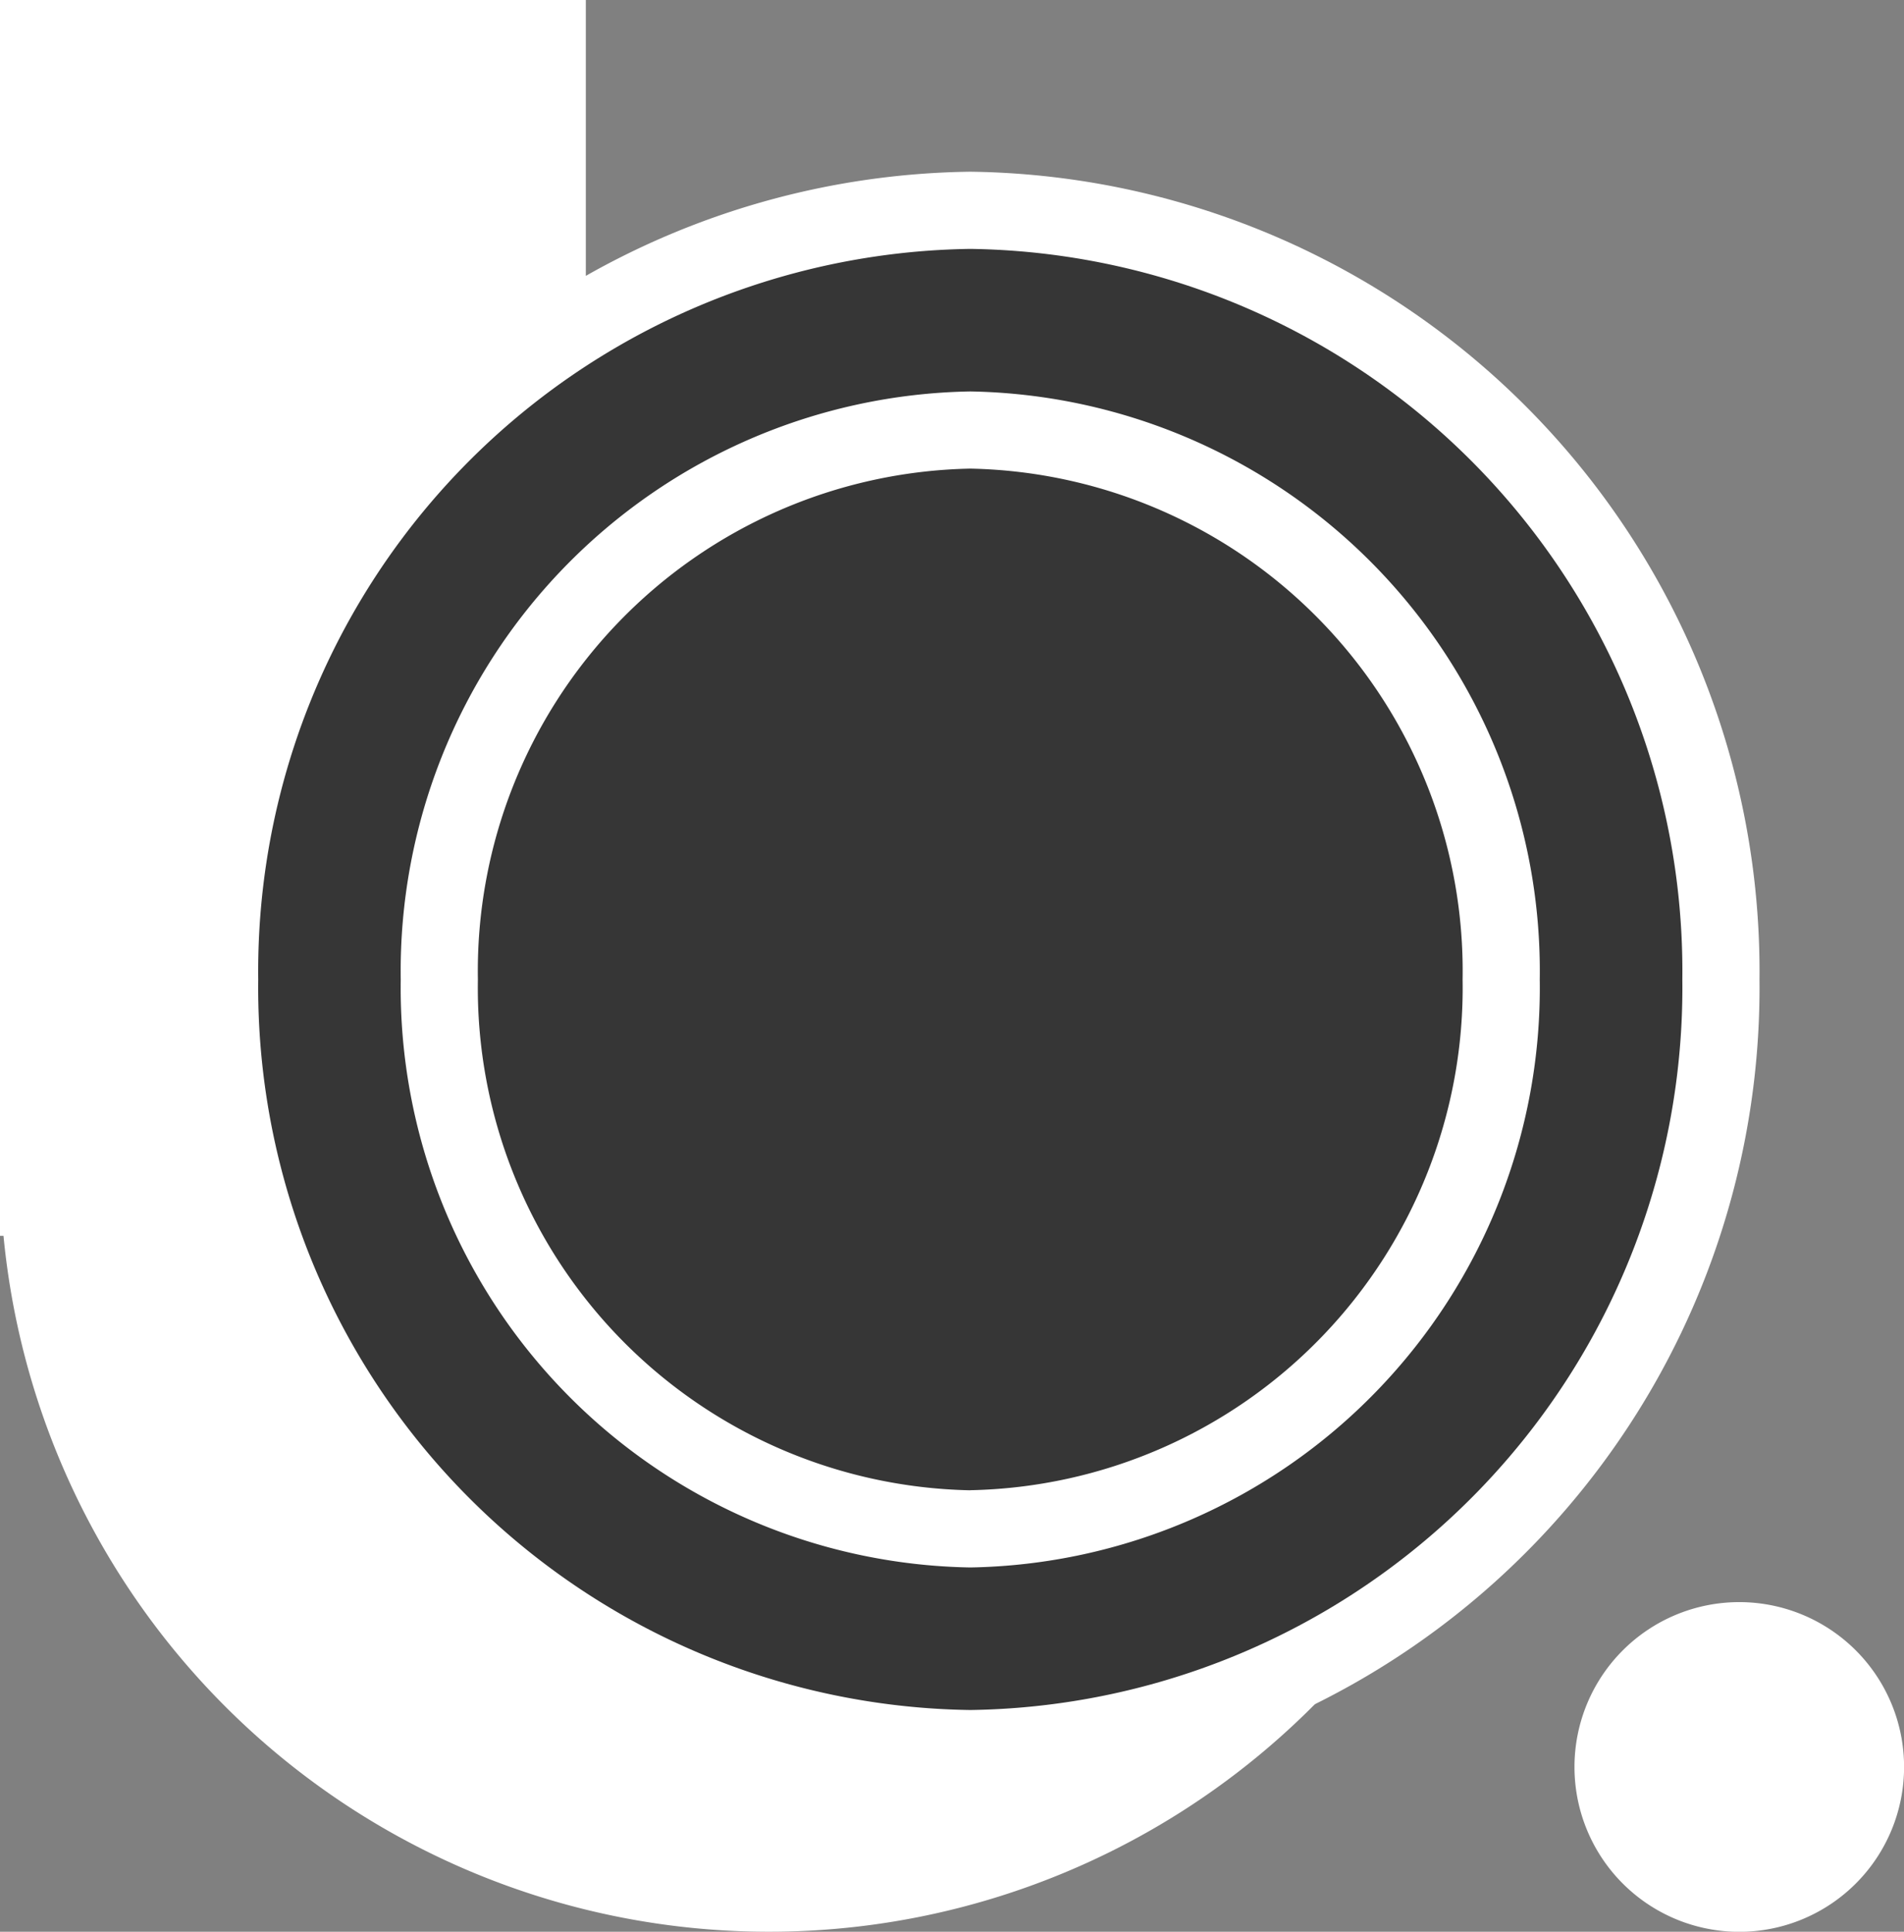 <svg xmlns="http://www.w3.org/2000/svg" width="24.678" height="25.03" viewBox="0 0 24.678 25.03">
  <rect x="0" y="0" width="24.678" height="25.03" fill="#808080" stroke="none"/>
  <g id="Group_409" data-name="Group 409" transform="translate(-320 -21.97)">
    <path id="Path_132" data-name="Path 132" d="M0,0H7.593V16.013H0Z" transform="translate(320 21.97)" fill="#fff"/>
    <path id="Path_133" data-name="Path 133" d="M9.966,0A9.966,9.966,0,1,1,0,9.966,9.966,9.966,0,0,1,9.966,0Z" transform="translate(320 27.068)" fill="#fff"/>
    <path id="Path_131" data-name="Path 131" d="M9.729,0a9.85,9.85,0,0,1,9.729,9.966,9.85,9.85,0,0,1-9.729,9.966A9.85,9.85,0,0,1,0,9.966,9.85,9.85,0,0,1,9.729,0Z" transform="translate(322.847 24.695)" fill="#363636"/>
    <path id="Path_131_-_Outline" data-name="Path 131 - Outline" d="M9.729-.5A10.361,10.361,0,0,1,19.958,9.966,10.361,10.361,0,0,1,9.729,20.432,10.361,10.361,0,0,1-.5,9.966,10.361,10.361,0,0,1,9.729-.5Zm0,19.932a9.36,9.36,0,0,0,9.229-9.466A9.36,9.36,0,0,0,9.729.5,9.36,9.36,0,0,0,.5,9.966,9.36,9.36,0,0,0,9.729,19.432Zm0-17.085A7.511,7.511,0,0,1,17.11,9.966a7.511,7.511,0,0,1-7.381,7.619A7.511,7.511,0,0,1,2.347,9.966,7.511,7.511,0,0,1,9.729,2.347Zm0,14.237A6.511,6.511,0,0,0,16.11,9.966,6.511,6.511,0,0,0,9.729,3.347,6.511,6.511,0,0,0,3.347,9.966,6.511,6.511,0,0,0,9.729,16.585Z" transform="translate(322.847 24.695)" fill="#fff"/>
    <path id="Path_130" data-name="Path 130" d="M2.136,0A2.136,2.136,0,1,1,0,2.136,2.136,2.136,0,0,1,2.136,0Z" transform="translate(340.407 42.729)" fill="#fff"/>
  </g>
</svg>
